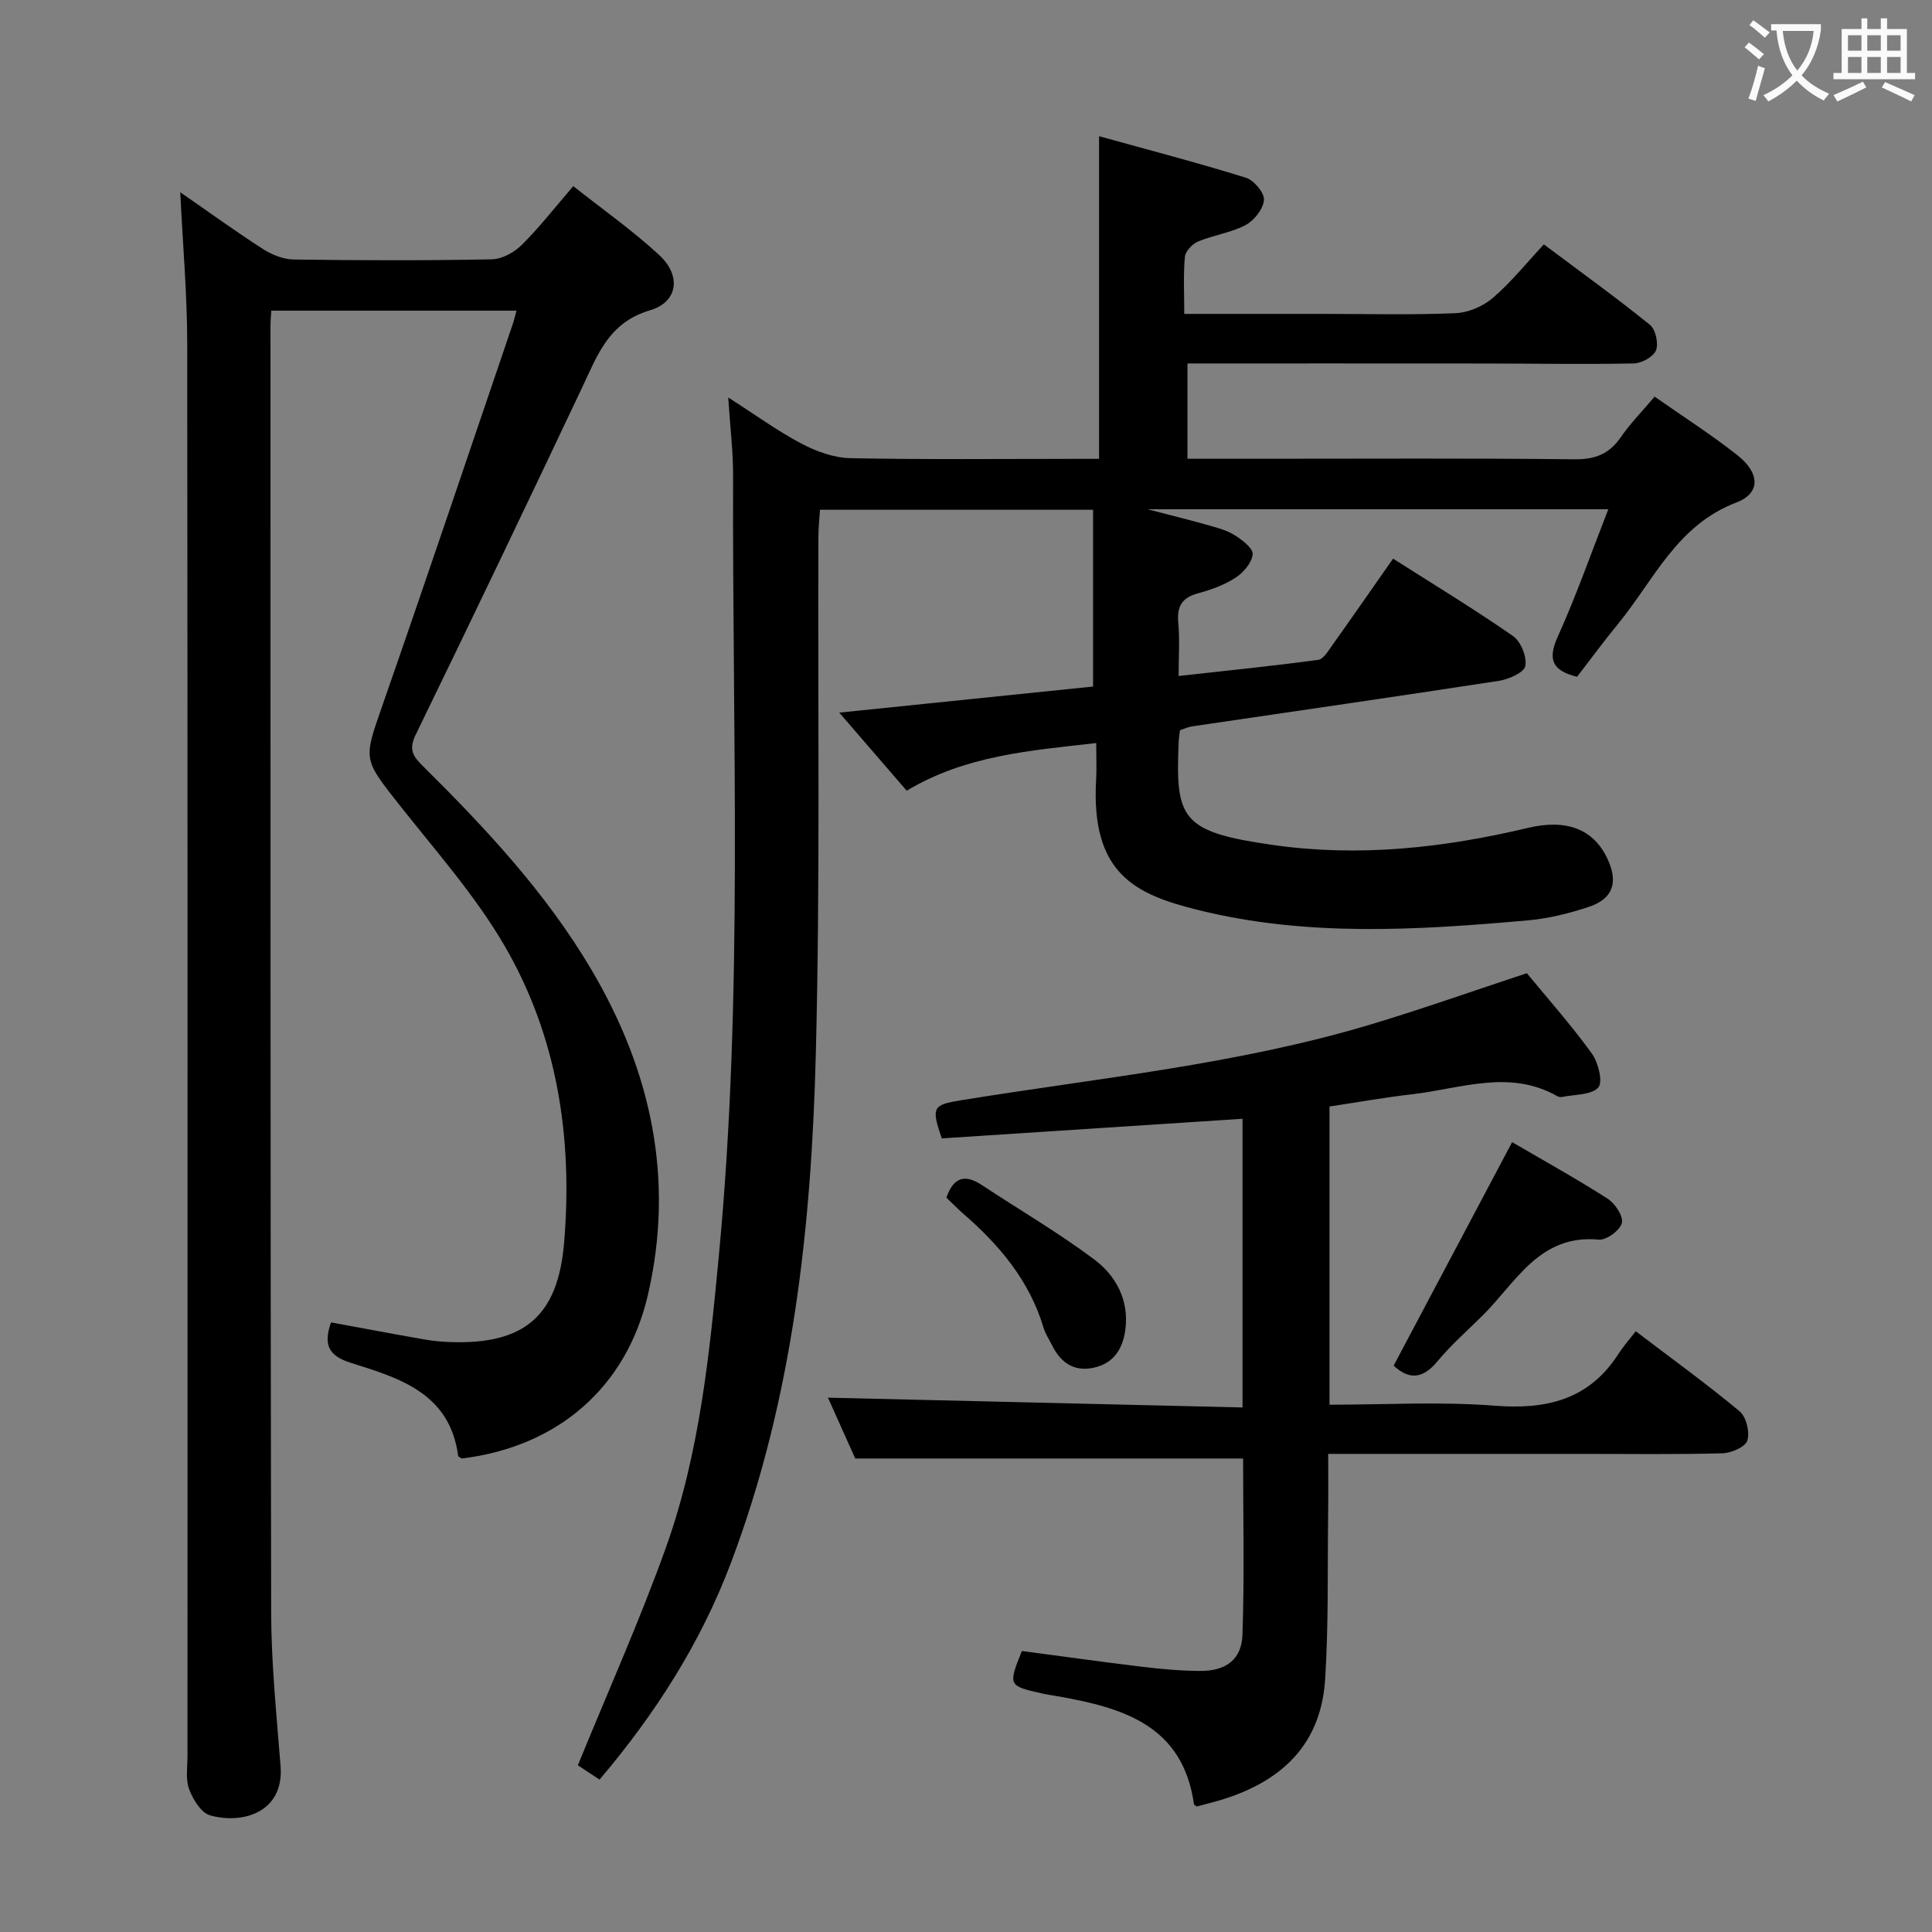 <svg enable-background="new 0 0 400 400" viewBox="0 0 400 400" xmlns="http://www.w3.org/2000/svg"><rect x="0" y="0" width="400" height="400" fill="#808080" stroke="none"/><g fill="#010000"><path d="m119.64 365.48c6.26-15.35 12.84-30.01 18.24-45.1 6.98-19.52 9.03-40.1 10.97-60.61 5.09-53.67 2.73-107.48 2.93-161.24.02-4.96-.6-9.93-1.01-16.24 5.6 3.58 10.2 6.94 15.19 9.57 3.07 1.62 6.71 2.93 10.12 3 15.49.31 30.99.14 46.49.14h4.98c0-22.14 0-43.86 0-66.8 10.23 2.84 20.38 5.48 30.39 8.59 1.66.52 3.85 3.11 3.75 4.59-.13 1.87-2.02 4.27-3.8 5.21-3.02 1.61-6.63 2.07-9.82 3.4-1.2.5-2.64 2.02-2.75 3.19-.35 3.76-.13 7.57-.13 11.81h29.18c9 0 18.01.24 26.99-.15 2.65-.11 5.69-1.42 7.72-3.16 3.76-3.23 6.91-7.17 10.56-11.08 7.77 5.82 15.03 11.05 21.97 16.66 1.17.95 1.81 3.87 1.24 5.29-.54 1.34-2.99 2.67-4.63 2.7-10.16.2-20.32.02-30.49.01-20.48-.02-40.97-.01-61.88-.01v19.73h15.09c21.66 0 43.33-.13 64.99.11 4.28.05 7.21-1.05 9.62-4.55 1.97-2.86 4.44-5.36 7.02-8.42 5.85 4.1 11.73 7.85 17.17 12.15 4.64 3.67 4.82 7.84-.25 9.77-12.33 4.69-17.09 16.1-24.52 25.17-2.94 3.58-5.68 7.32-8.45 10.91-5.1-1.25-6.16-3.53-4-8.31 3.82-8.45 6.89-17.24 10.46-26.37-31.6 0-62.79 0-95.37 0 4.95 1.29 8.68 2.2 12.37 3.25 1.9.54 3.91 1.04 5.56 2.06 1.58.99 3.89 2.71 3.81 3.97-.12 1.73-1.88 3.8-3.5 4.86-2.32 1.52-5.08 2.52-7.79 3.25-3.33.9-4.43 2.7-4.11 6.08.32 3.44.07 6.93.07 11.05 9.94-1.11 19.44-2.07 28.89-3.34 1.12-.15 2.13-1.93 2.98-3.11 4.14-5.81 8.2-11.66 12.53-17.85 8.46 5.39 16.83 10.46 24.84 16.03 1.62 1.13 2.9 4.31 2.54 6.21-.26 1.35-3.43 2.74-5.47 3.06-21.16 3.26-42.35 6.3-63.53 9.43-.81.12-1.58.49-2.5.79-.09.82-.24 1.62-.27 2.44-.68 15.95.51 18.6 19.43 21.31 17.9 2.57 35.47.62 52.91-3.53 8.09-1.92 13.64.34 16.48 6.49 2.22 4.81 1.1 8.21-3.9 9.87-4.06 1.35-8.34 2.41-12.6 2.79-22.89 2.03-45.78 3.47-68.44-2.18-12.74-3.18-22.09-7.4-20.97-26.91.13-2.3.02-4.62.02-7.62-13.73 1.56-27.07 2.56-39.24 9.87-4.66-5.4-9.1-10.54-13.96-16.17 17.9-1.84 35.27-3.62 52.55-5.4 0-12.39 0-24.3 0-36.6-19.05 0-37.47 0-56.54 0-.11 1.74-.32 3.64-.33 5.55-.13 35.66.37 71.33-.53 106.97-.91 35.94-4.73 71.58-17.62 105.62-6.25 16.51-15.57 31.1-27.16 44.77-1.95-1.28-3.7-2.45-4.49-2.97z"/><path d="m37.32 39.8c5.97 4.13 11.46 8.12 17.16 11.78 1.84 1.18 4.21 2.12 6.35 2.15 13.66.19 27.33.23 40.99-.04 2.12-.04 4.65-1.44 6.21-2.99 3.65-3.62 6.82-7.71 10.66-12.16 6.05 4.79 12.29 9.17 17.83 14.3 4.55 4.21 3.87 9.69-1.93 11.4-8.59 2.53-10.88 9.27-14.06 15.98-11.37 24.03-22.84 48.02-34.48 71.92-1.45 2.97-.58 4.41 1.38 6.34 13.03 12.91 25.56 26.29 34.96 42.19 12.41 20.98 17.34 43.44 11.73 67.51-4.47 19.17-18.76 31.4-38.54 33.79-.26-.19-.7-.36-.73-.58-1.72-12.93-12.12-16.07-22.16-19.21-4.62-1.44-5.81-3.71-4.15-8.39 6.37 1.17 12.81 2.39 19.27 3.52 1.8.32 3.63.49 5.45.55 15.35.53 22.28-5.43 23.54-20.64 1.8-21.72-1.4-42.72-12.46-61.62-6.09-10.4-14.28-19.6-21.79-29.13-7.42-9.41-7.28-9.19-3.39-20.37 9.17-26.31 18.05-52.72 27.03-79.09.26-.76.43-1.56.74-2.69-17.01 0-33.72 0-50.76 0-.06 1.1-.17 2.06-.17 3.01.01 88.82-.03 177.65.14 266.47.02 10.62 1.12 21.25 1.95 31.86.75 9.58-7.9 12.1-14.62 10.18-1.84-.53-3.53-3.29-4.31-5.4-.77-2.07-.34-4.6-.34-6.94 0-97.5.05-194.99-.06-292.48-.01-10.12-.91-20.24-1.44-31.22z"/><path d="m257.25 291.4c0-20.66 0-40.22 0-59.77-21.03 1.37-41.72 2.72-62.27 4.06-2.21-6.45-1.86-6.94 3.92-7.88 28.48-4.64 57.32-7.4 85.1-15.77 10.62-3.2 21.09-6.91 32.12-10.55 4.29 5.22 9.16 10.7 13.44 16.61 1.35 1.86 2.35 5.96 1.35 7.05-1.46 1.6-4.88 1.42-7.47 1.96-.31.06-.71.01-.98-.14-9.94-5.66-20.04-1.57-30.06-.42-5.73.66-11.41 1.68-17.14 2.54v61.74c11.56 0 22.9-.68 34.12.2 10.79.85 19.58-1.2 25.7-10.72.99-1.54 2.22-2.92 3.58-4.69 7.72 5.87 14.81 10.99 21.52 16.59 1.37 1.15 2.14 4.33 1.58 6.06-.43 1.33-3.35 2.58-5.2 2.62-9.66.26-19.33.12-28.99.12-17.3 0-34.61 0-52.58 0 0 4.33.04 8.27-.01 12.2-.15 11.48.1 22.99-.62 34.44-.92 14.5-10.17 22.01-23.42 25.53-1.1.29-2.21.58-3.18.83-.31-.24-.54-.33-.56-.45-2.31-16.43-14.8-20-28.24-22.37-1.14-.2-2.29-.36-3.42-.62-6.77-1.53-6.83-1.66-3.97-8.75 8.26 1.09 16.61 2.27 24.98 3.28 3.95.47 7.94.83 11.91.85 5.33.03 8.61-2.33 8.78-7.52.42-12.27.13-24.57.13-36.46-26.8 0-53.19 0-80.3 0-1.77-3.95-3.92-8.73-5.65-12.6 28.46.67 56.97 1.34 85.83 2.03z"/><path d="m288.54 282.74c8.19-15.44 16.25-30.65 24.53-46.27 6.4 3.74 13.21 7.51 19.75 11.69 1.55.99 3.31 3.64 2.97 5.04-.37 1.51-3.19 3.6-4.76 3.45-12.33-1.15-17.13 8.83-24.05 15.69-3.18 3.15-6.57 6.13-9.42 9.56-2.99 3.59-5.82 3.82-9.02.84z"/><path d="m195.94 247.96c1.54-4.42 3.97-4.83 7.35-2.6 7.74 5.11 15.77 9.8 23.19 15.34 4.47 3.33 7.25 8.3 6.54 14.35-.48 4.12-2.39 7.3-6.77 8.16-4.02.79-6.69-1.18-8.43-4.68-.59-1.19-1.37-2.33-1.75-3.58-2.91-9.8-9.17-17.21-16.71-23.73-1.12-.98-2.16-2.06-3.42-3.26z"/></g><path d="m362.1 8.8c1.1.8 2.1 1.6 3.1 2.4l-1 1.1c-1.3-1.1-2.3-2-3-2.5zm1.9 4.8c.5.2.9.4 1.4.5-.6 2.3-1.3 4.5-1.9 6.8l-1.5-.5c.8-2.1 1.4-4.3 2-6.8zm-1-9.4c1.3.9 2.4 1.8 3.4 2.5l-1 1.1c-1.4-1.2-2.4-2.1-3.2-2.6zm3.7 2.2v-1.4h10.3v1.2c-.5 3.6-1.8 6.8-4 9.4 1.5 1.6 3.4 2.8 5.7 3.8-.3.4-.7.8-1.1 1.4-2.3-1.1-4.1-2.5-5.6-4.1-1.6 1.6-3.6 3.1-5.9 4.3-.3-.5-.7-.9-1-1.3 2.4-1.1 4.4-2.5 6-4.1-1.9-2.5-3-5.6-3.3-9.3h-1.1zm8.8 0h-6.4c.3 3.3 1.3 6 3 8.2 2-2.3 3.1-5.1 3.4-8.2z" fill="#fbfafa"/><path d="m385.3 3.8h1.3v2.2h2.8v-2.2h1.3v2.2h4.1v9.1h1.7v1.3h-16.9v-1.3h1.7v-9.1h4.1v-2.2zm.4 13.1.7 1.2c-1.8.9-3.8 1.9-6 2.9-.2-.4-.5-.8-.8-1.3 2.3-1 4.3-1.9 6.1-2.8zm-3.1-6.4h2.8v-3.2h-2.8zm0 4.6h2.8v-3.3h-2.8zm4-4.6h2.8v-3.2h-2.8zm0 4.6h2.8v-3.3h-2.8zm3.7 1.9c2.1.9 4.1 1.8 6.1 2.7l-.7 1.3c-2.2-1.1-4.2-2-6.1-2.9zm3.2-9.7h-2.8v3.2h2.8zm-2.8 7.8h2.8v-3.3h-2.8z" fill="#fbfafa"/></svg>